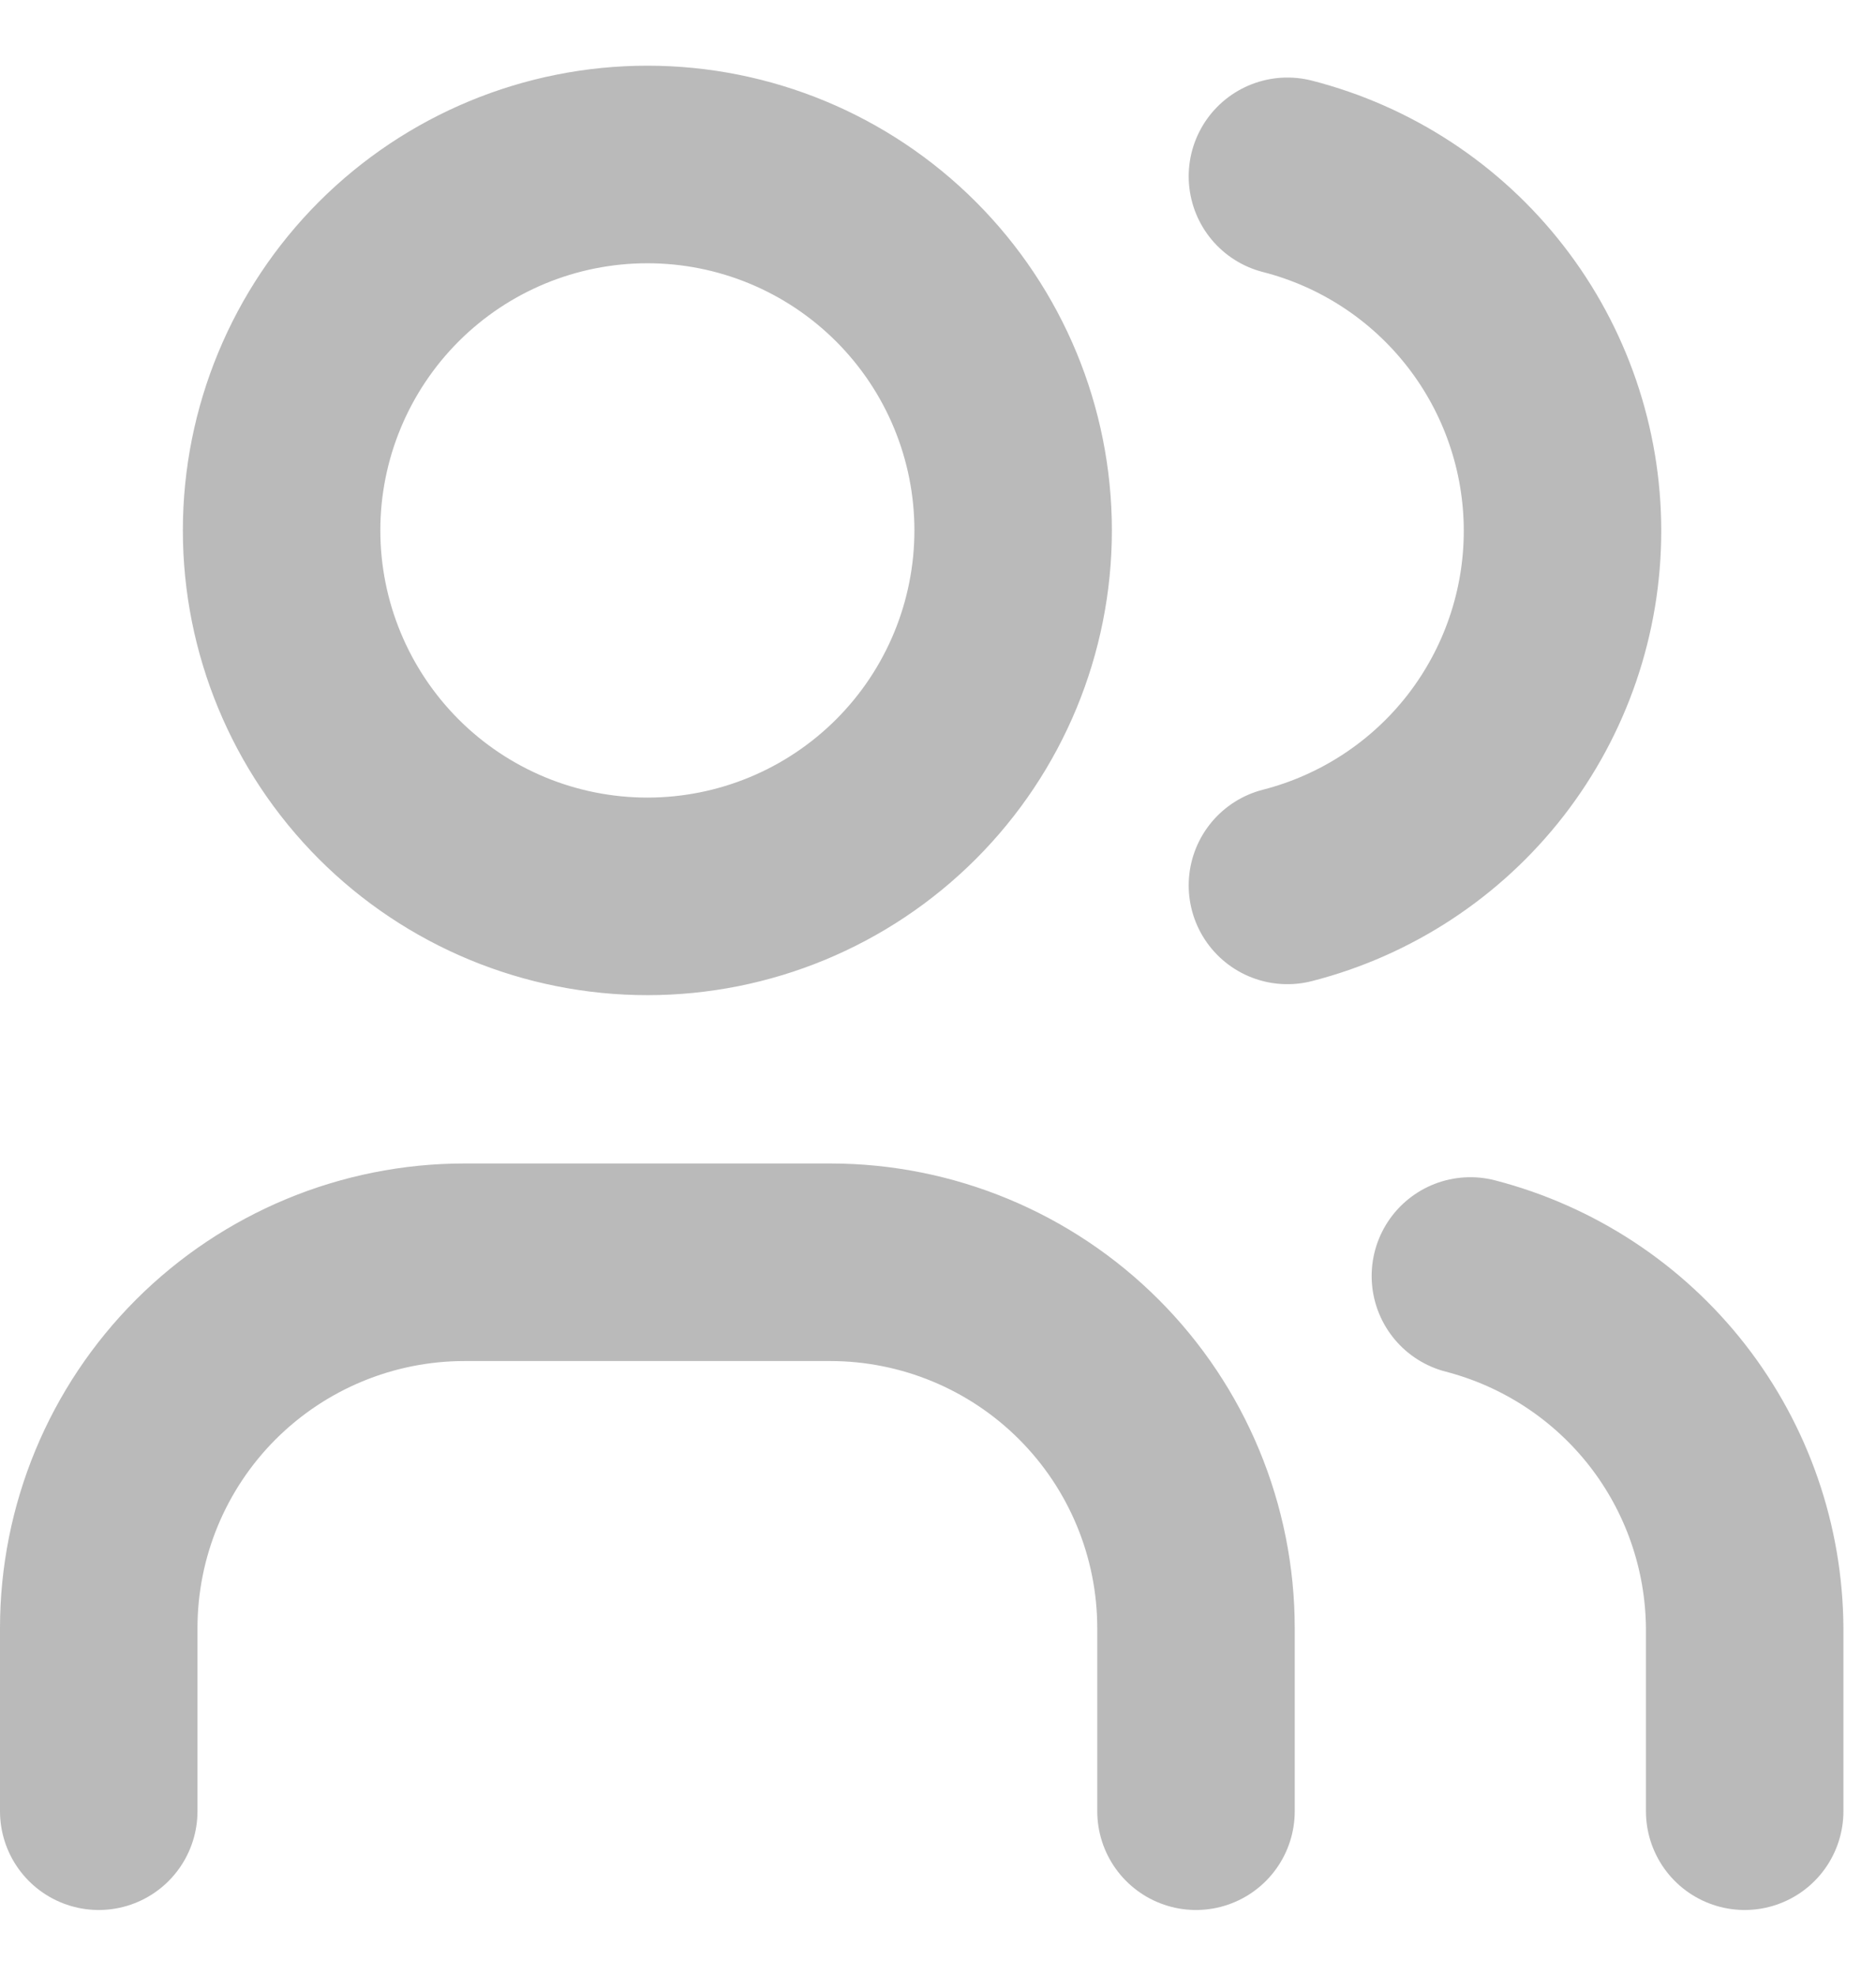 <svg width="19" height="20" viewBox="0 0 19 20" fill="none" xmlns="http://www.w3.org/2000/svg">
<path d="M1 18.335V16.483C1 15.5 1.39 14.558 2.085 13.863C2.78 13.169 3.722 12.778 4.704 12.778H8.409C9.391 12.778 10.334 13.169 11.028 13.863C11.723 14.558 12.113 15.5 12.113 16.483V18.335M13.039 1.785C13.836 1.989 14.543 2.453 15.047 3.103C15.551 3.752 15.825 4.552 15.825 5.374C15.825 6.197 15.551 6.996 15.047 7.646C14.543 8.295 13.836 8.759 13.039 8.963M17.67 18.335V16.483C17.665 15.665 17.39 14.872 16.888 14.227C16.385 13.582 15.683 13.122 14.892 12.917M2.852 5.369C2.852 6.352 3.243 7.294 3.937 7.989C4.632 8.684 5.574 9.074 6.557 9.074C7.539 9.074 8.481 8.684 9.176 7.989C9.871 7.294 10.261 6.352 10.261 5.369C10.261 4.387 9.871 3.445 9.176 2.75C8.481 2.055 7.539 1.665 6.557 1.665C5.574 1.665 4.632 2.055 3.937 2.75C3.243 3.445 2.852 4.387 2.852 5.369Z" stroke="#BABABA" stroke-width="2" stroke-linecap="round" stroke-linejoin="round"/>
</svg>
